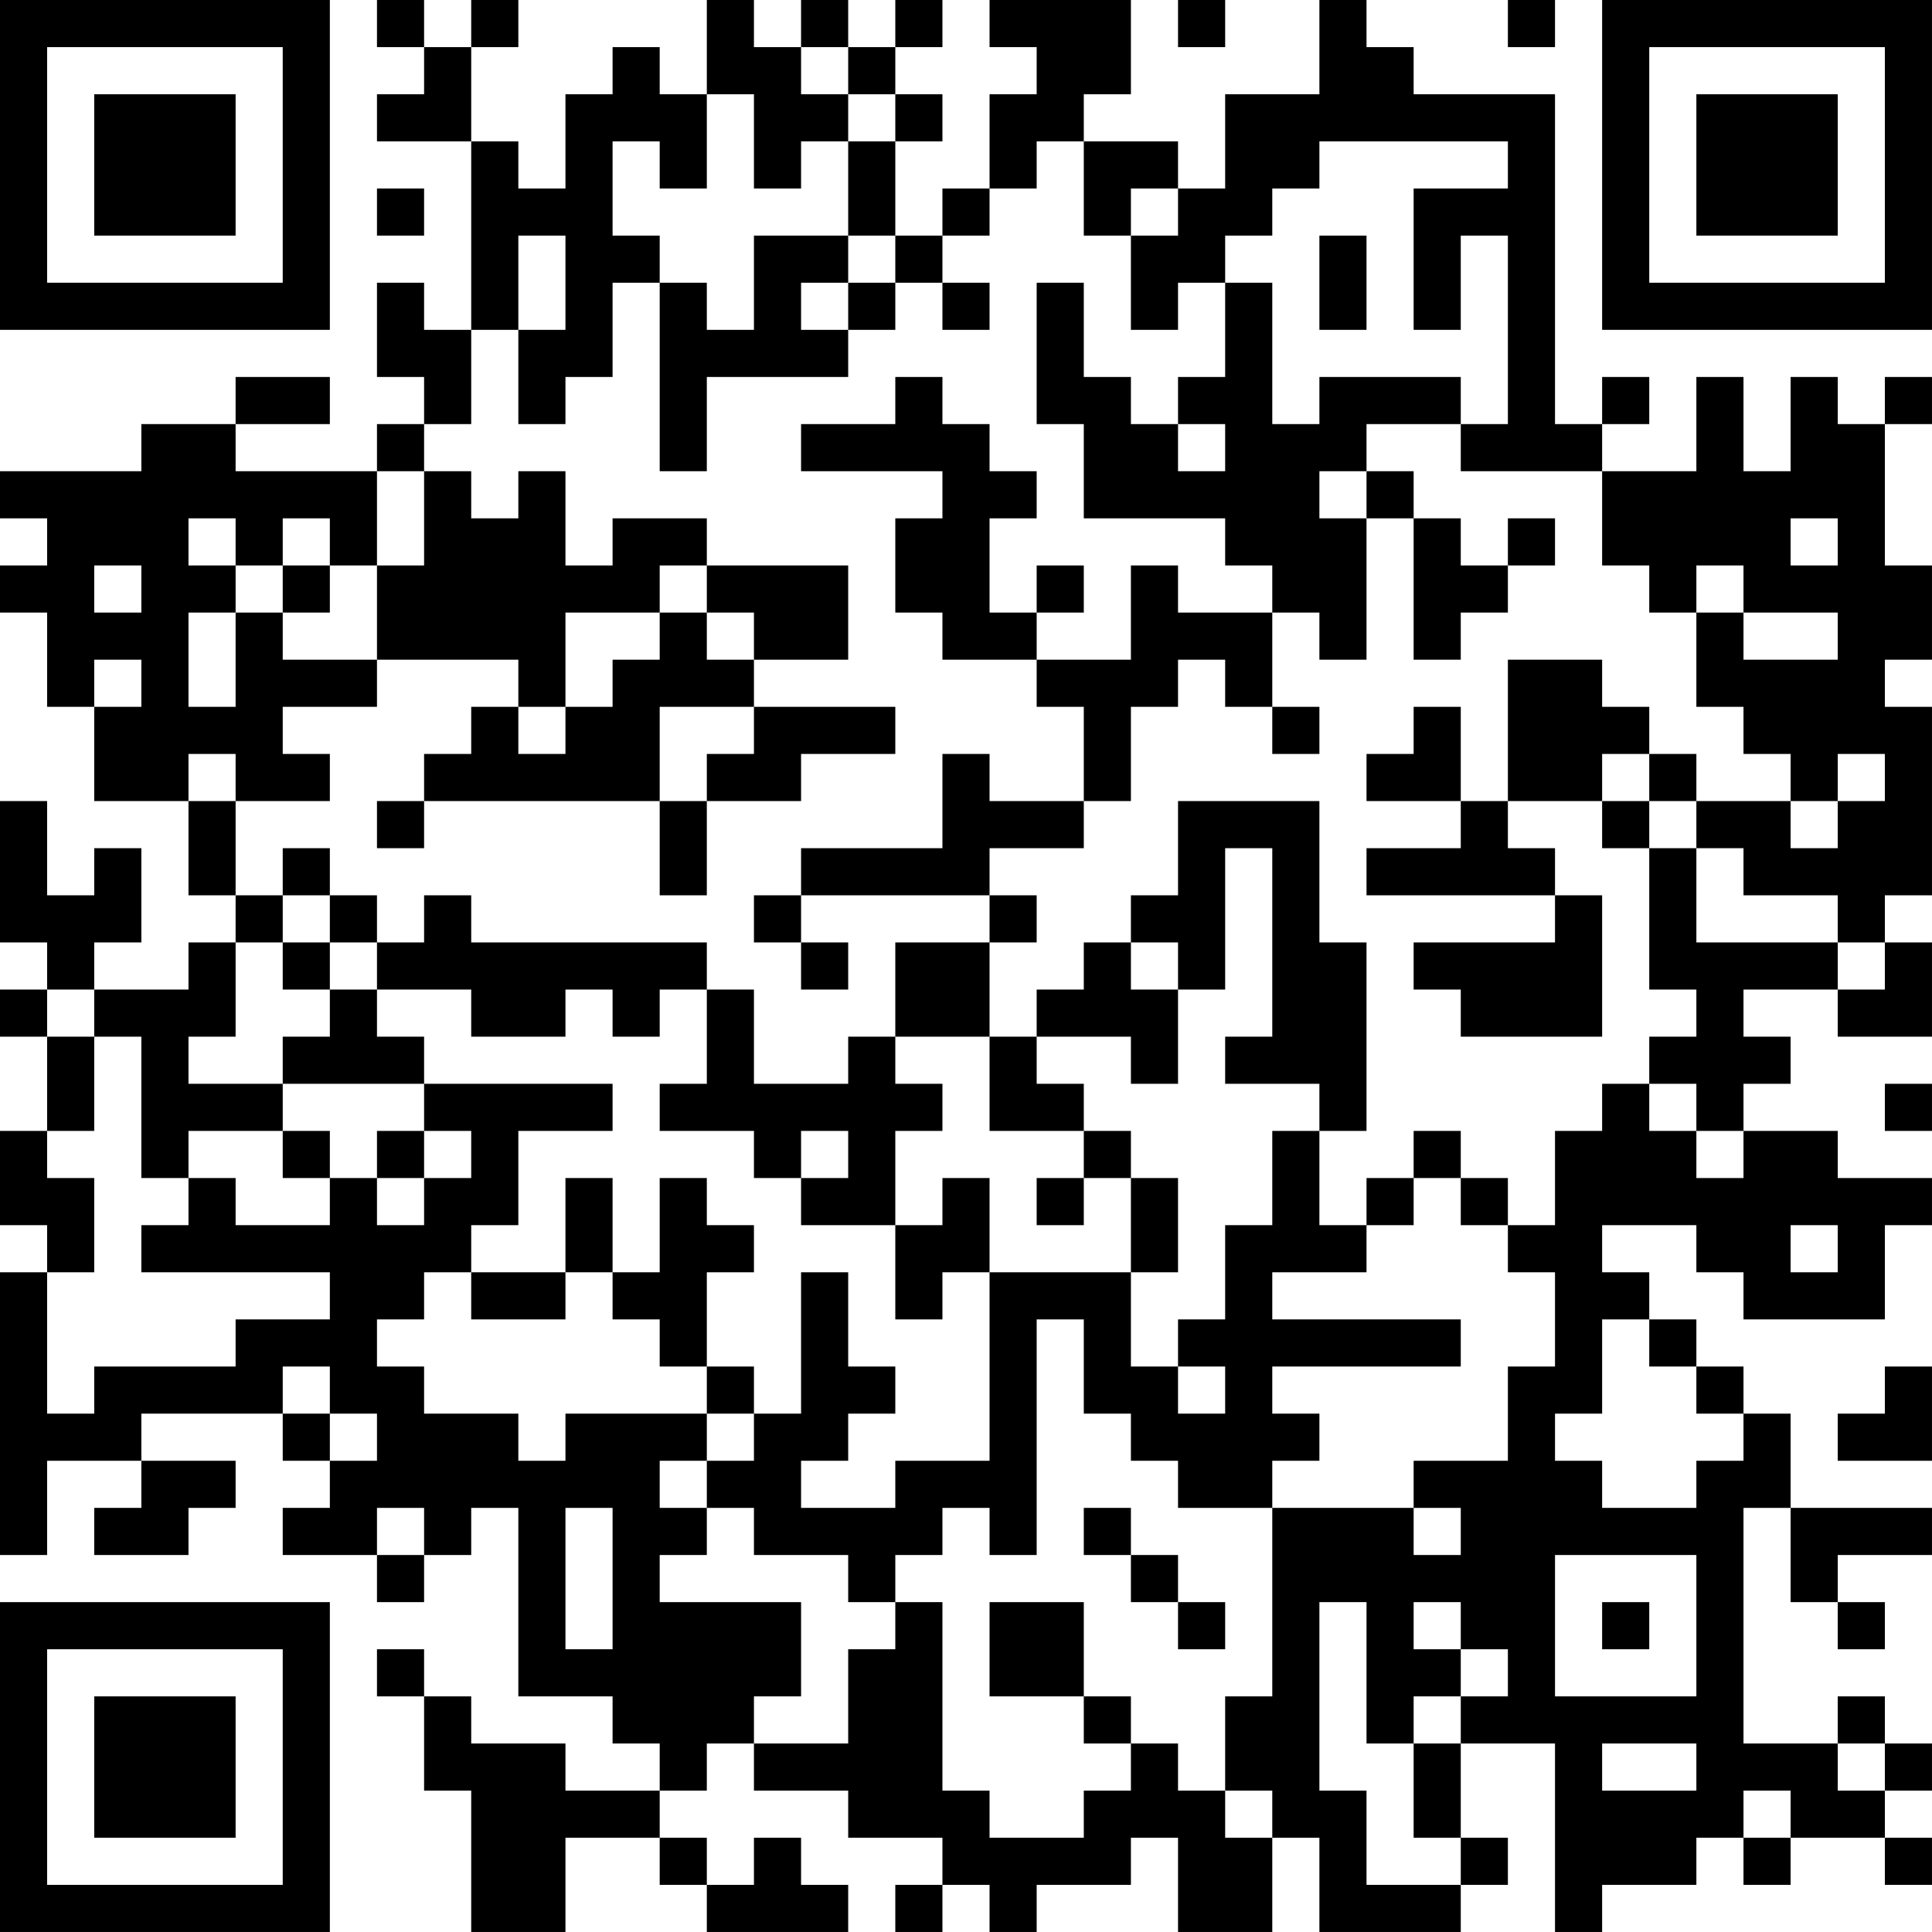 <?xml version="1.0" encoding="UTF-8"?>
<svg xmlns="http://www.w3.org/2000/svg" version="1.1" width="200" height="200" viewBox="0 0 200 200"><rect x="0" y="0" width="200" height="200" fill="#ffffff"/><g transform="scale(4.878)"><g transform="translate(0,0)"><path fill-rule="evenodd" d="M8 0L8 1L9 1L9 2L8 2L8 3L10 3L10 7L9 7L9 6L8 6L8 8L9 8L9 9L8 9L8 10L5 10L5 9L7 9L7 8L5 8L5 9L3 9L3 10L0 10L0 11L1 11L1 12L0 12L0 13L1 13L1 15L2 15L2 17L4 17L4 19L5 19L5 20L4 20L4 21L2 21L2 20L3 20L3 18L2 18L2 19L1 19L1 17L0 17L0 20L1 20L1 21L0 21L0 22L1 22L1 24L0 24L0 26L1 26L1 27L0 27L0 33L1 33L1 31L3 31L3 32L2 32L2 33L4 33L4 32L5 32L5 31L3 31L3 30L6 30L6 31L7 31L7 32L6 32L6 33L8 33L8 34L9 34L9 33L10 33L10 32L11 32L11 36L13 36L13 37L14 37L14 38L12 38L12 37L10 37L10 36L9 36L9 35L8 35L8 36L9 36L9 38L10 38L10 41L12 41L12 39L14 39L14 40L15 40L15 41L18 41L18 40L17 40L17 39L16 39L16 40L15 40L15 39L14 39L14 38L15 38L15 37L16 37L16 38L18 38L18 39L20 39L20 40L19 40L19 41L20 41L20 40L21 40L21 41L22 41L22 40L24 40L24 39L25 39L25 41L27 41L27 39L28 39L28 41L31 41L31 40L32 40L32 39L31 39L31 37L33 37L33 41L34 41L34 40L36 40L36 39L37 39L37 40L38 40L38 39L40 39L40 40L41 40L41 39L40 39L40 38L41 38L41 37L40 37L40 36L39 36L39 37L37 37L37 32L38 32L38 34L39 34L39 35L40 35L40 34L39 34L39 33L41 33L41 32L38 32L38 30L37 30L37 29L36 29L36 28L35 28L35 27L34 27L34 26L36 26L36 27L37 27L37 28L40 28L40 26L41 26L41 25L39 25L39 24L37 24L37 23L38 23L38 22L37 22L37 21L39 21L39 22L41 22L41 20L40 20L40 19L41 19L41 15L40 15L40 14L41 14L41 12L40 12L40 9L41 9L41 8L40 8L40 9L39 9L39 8L38 8L38 10L37 10L37 8L36 8L36 10L34 10L34 9L35 9L35 8L34 8L34 9L33 9L33 2L30 2L30 1L29 1L29 0L28 0L28 2L26 2L26 4L25 4L25 3L23 3L23 2L24 2L24 0L21 0L21 1L22 1L22 2L21 2L21 4L20 4L20 5L19 5L19 3L20 3L20 2L19 2L19 1L20 1L20 0L19 0L19 1L18 1L18 0L17 0L17 1L16 1L16 0L15 0L15 2L14 2L14 1L13 1L13 2L12 2L12 4L11 4L11 3L10 3L10 1L11 1L11 0L10 0L10 1L9 1L9 0ZM25 0L25 1L26 1L26 0ZM32 0L32 1L33 1L33 0ZM17 1L17 2L18 2L18 3L17 3L17 4L16 4L16 2L15 2L15 4L14 4L14 3L13 3L13 5L14 5L14 6L13 6L13 8L12 8L12 9L11 9L11 7L12 7L12 5L11 5L11 7L10 7L10 9L9 9L9 10L8 10L8 12L7 12L7 11L6 11L6 12L5 12L5 11L4 11L4 12L5 12L5 13L4 13L4 15L5 15L5 13L6 13L6 14L8 14L8 15L6 15L6 16L7 16L7 17L5 17L5 16L4 16L4 17L5 17L5 19L6 19L6 20L5 20L5 22L4 22L4 23L6 23L6 24L4 24L4 25L3 25L3 22L2 22L2 21L1 21L1 22L2 22L2 24L1 24L1 25L2 25L2 27L1 27L1 30L2 30L2 29L5 29L5 28L7 28L7 27L3 27L3 26L4 26L4 25L5 25L5 26L7 26L7 25L8 25L8 26L9 26L9 25L10 25L10 24L9 24L9 23L13 23L13 24L11 24L11 26L10 26L10 27L9 27L9 28L8 28L8 29L9 29L9 30L11 30L11 31L12 31L12 30L15 30L15 31L14 31L14 32L15 32L15 33L14 33L14 34L17 34L17 36L16 36L16 37L18 37L18 35L19 35L19 34L20 34L20 38L21 38L21 39L23 39L23 38L24 38L24 37L25 37L25 38L26 38L26 39L27 39L27 38L26 38L26 36L27 36L27 32L30 32L30 33L31 33L31 32L30 32L30 31L32 31L32 29L33 29L33 27L32 27L32 26L33 26L33 24L34 24L34 23L35 23L35 24L36 24L36 25L37 25L37 24L36 24L36 23L35 23L35 22L36 22L36 21L35 21L35 18L36 18L36 20L39 20L39 21L40 21L40 20L39 20L39 19L37 19L37 18L36 18L36 17L38 17L38 18L39 18L39 17L40 17L40 16L39 16L39 17L38 17L38 16L37 16L37 15L36 15L36 13L37 13L37 14L39 14L39 13L37 13L37 12L36 12L36 13L35 13L35 12L34 12L34 10L31 10L31 9L32 9L32 5L31 5L31 7L30 7L30 4L32 4L32 3L28 3L28 4L27 4L27 5L26 5L26 6L25 6L25 7L24 7L24 5L25 5L25 4L24 4L24 5L23 5L23 3L22 3L22 4L21 4L21 5L20 5L20 6L19 6L19 5L18 5L18 3L19 3L19 2L18 2L18 1ZM8 4L8 5L9 5L9 4ZM16 5L16 7L15 7L15 6L14 6L14 10L15 10L15 8L18 8L18 7L19 7L19 6L18 6L18 5ZM28 5L28 7L29 7L29 5ZM17 6L17 7L18 7L18 6ZM20 6L20 7L21 7L21 6ZM22 6L22 9L23 9L23 11L26 11L26 12L27 12L27 13L25 13L25 12L24 12L24 14L22 14L22 13L23 13L23 12L22 12L22 13L21 13L21 11L22 11L22 10L21 10L21 9L20 9L20 8L19 8L19 9L17 9L17 10L20 10L20 11L19 11L19 13L20 13L20 14L22 14L22 15L23 15L23 17L21 17L21 16L20 16L20 18L17 18L17 19L16 19L16 20L17 20L17 21L18 21L18 20L17 20L17 19L21 19L21 20L19 20L19 22L18 22L18 23L16 23L16 21L15 21L15 20L10 20L10 19L9 19L9 20L8 20L8 19L7 19L7 18L6 18L6 19L7 19L7 20L6 20L6 21L7 21L7 22L6 22L6 23L9 23L9 22L8 22L8 21L10 21L10 22L12 22L12 21L13 21L13 22L14 22L14 21L15 21L15 23L14 23L14 24L16 24L16 25L17 25L17 26L19 26L19 28L20 28L20 27L21 27L21 31L19 31L19 32L17 32L17 31L18 31L18 30L19 30L19 29L18 29L18 27L17 27L17 30L16 30L16 29L15 29L15 27L16 27L16 26L15 26L15 25L14 25L14 27L13 27L13 25L12 25L12 27L10 27L10 28L12 28L12 27L13 27L13 28L14 28L14 29L15 29L15 30L16 30L16 31L15 31L15 32L16 32L16 33L18 33L18 34L19 34L19 33L20 33L20 32L21 32L21 33L22 33L22 28L23 28L23 30L24 30L24 31L25 31L25 32L27 32L27 31L28 31L28 30L27 30L27 29L31 29L31 28L27 28L27 27L29 27L29 26L30 26L30 25L31 25L31 26L32 26L32 25L31 25L31 24L30 24L30 25L29 25L29 26L28 26L28 24L29 24L29 20L28 20L28 17L25 17L25 19L24 19L24 20L23 20L23 21L22 21L22 22L21 22L21 20L22 20L22 19L21 19L21 18L23 18L23 17L24 17L24 15L25 15L25 14L26 14L26 15L27 15L27 16L28 16L28 15L27 15L27 13L28 13L28 14L29 14L29 11L30 11L30 14L31 14L31 13L32 13L32 12L33 12L33 11L32 11L32 12L31 12L31 11L30 11L30 10L29 10L29 9L31 9L31 8L28 8L28 9L27 9L27 6L26 6L26 8L25 8L25 9L24 9L24 8L23 8L23 6ZM25 9L25 10L26 10L26 9ZM9 10L9 12L8 12L8 14L11 14L11 15L10 15L10 16L9 16L9 17L8 17L8 18L9 18L9 17L14 17L14 19L15 19L15 17L17 17L17 16L19 16L19 15L16 15L16 14L18 14L18 12L15 12L15 11L13 11L13 12L12 12L12 10L11 10L11 11L10 11L10 10ZM28 10L28 11L29 11L29 10ZM38 11L38 12L39 12L39 11ZM2 12L2 13L3 13L3 12ZM6 12L6 13L7 13L7 12ZM14 12L14 13L12 13L12 15L11 15L11 16L12 16L12 15L13 15L13 14L14 14L14 13L15 13L15 14L16 14L16 13L15 13L15 12ZM2 14L2 15L3 15L3 14ZM32 14L32 17L31 17L31 15L30 15L30 16L29 16L29 17L31 17L31 18L29 18L29 19L33 19L33 20L30 20L30 21L31 21L31 22L34 22L34 19L33 19L33 18L32 18L32 17L34 17L34 18L35 18L35 17L36 17L36 16L35 16L35 15L34 15L34 14ZM14 15L14 17L15 17L15 16L16 16L16 15ZM34 16L34 17L35 17L35 16ZM26 18L26 21L25 21L25 20L24 20L24 21L25 21L25 23L24 23L24 22L22 22L22 23L23 23L23 24L21 24L21 22L19 22L19 23L20 23L20 24L19 24L19 26L20 26L20 25L21 25L21 27L24 27L24 29L25 29L25 30L26 30L26 29L25 29L25 28L26 28L26 26L27 26L27 24L28 24L28 23L26 23L26 22L27 22L27 18ZM7 20L7 21L8 21L8 20ZM40 23L40 24L41 24L41 23ZM6 24L6 25L7 25L7 24ZM8 24L8 25L9 25L9 24ZM17 24L17 25L18 25L18 24ZM23 24L23 25L22 25L22 26L23 26L23 25L24 25L24 27L25 27L25 25L24 25L24 24ZM38 26L38 27L39 27L39 26ZM34 28L34 30L33 30L33 31L34 31L34 32L36 32L36 31L37 31L37 30L36 30L36 29L35 29L35 28ZM6 29L6 30L7 30L7 31L8 31L8 30L7 30L7 29ZM40 29L40 30L39 30L39 31L41 31L41 29ZM8 32L8 33L9 33L9 32ZM12 32L12 35L13 35L13 32ZM23 32L23 33L24 33L24 34L25 34L25 35L26 35L26 34L25 34L25 33L24 33L24 32ZM33 33L33 36L36 36L36 33ZM21 34L21 36L23 36L23 37L24 37L24 36L23 36L23 34ZM28 34L28 38L29 38L29 40L31 40L31 39L30 39L30 37L31 37L31 36L32 36L32 35L31 35L31 34L30 34L30 35L31 35L31 36L30 36L30 37L29 37L29 34ZM34 34L34 35L35 35L35 34ZM34 37L34 38L36 38L36 37ZM39 37L39 38L40 38L40 37ZM37 38L37 39L38 39L38 38ZM0 0L0 7L7 7L7 0ZM1 1L1 6L6 6L6 1ZM2 2L2 5L5 5L5 2ZM34 0L34 7L41 7L41 0ZM35 1L35 6L40 6L40 1ZM36 2L36 5L39 5L39 2ZM0 34L0 41L7 41L7 34ZM1 35L1 40L6 40L6 35ZM2 36L2 39L5 39L5 36Z" fill="#000000"/></g></g></svg>
